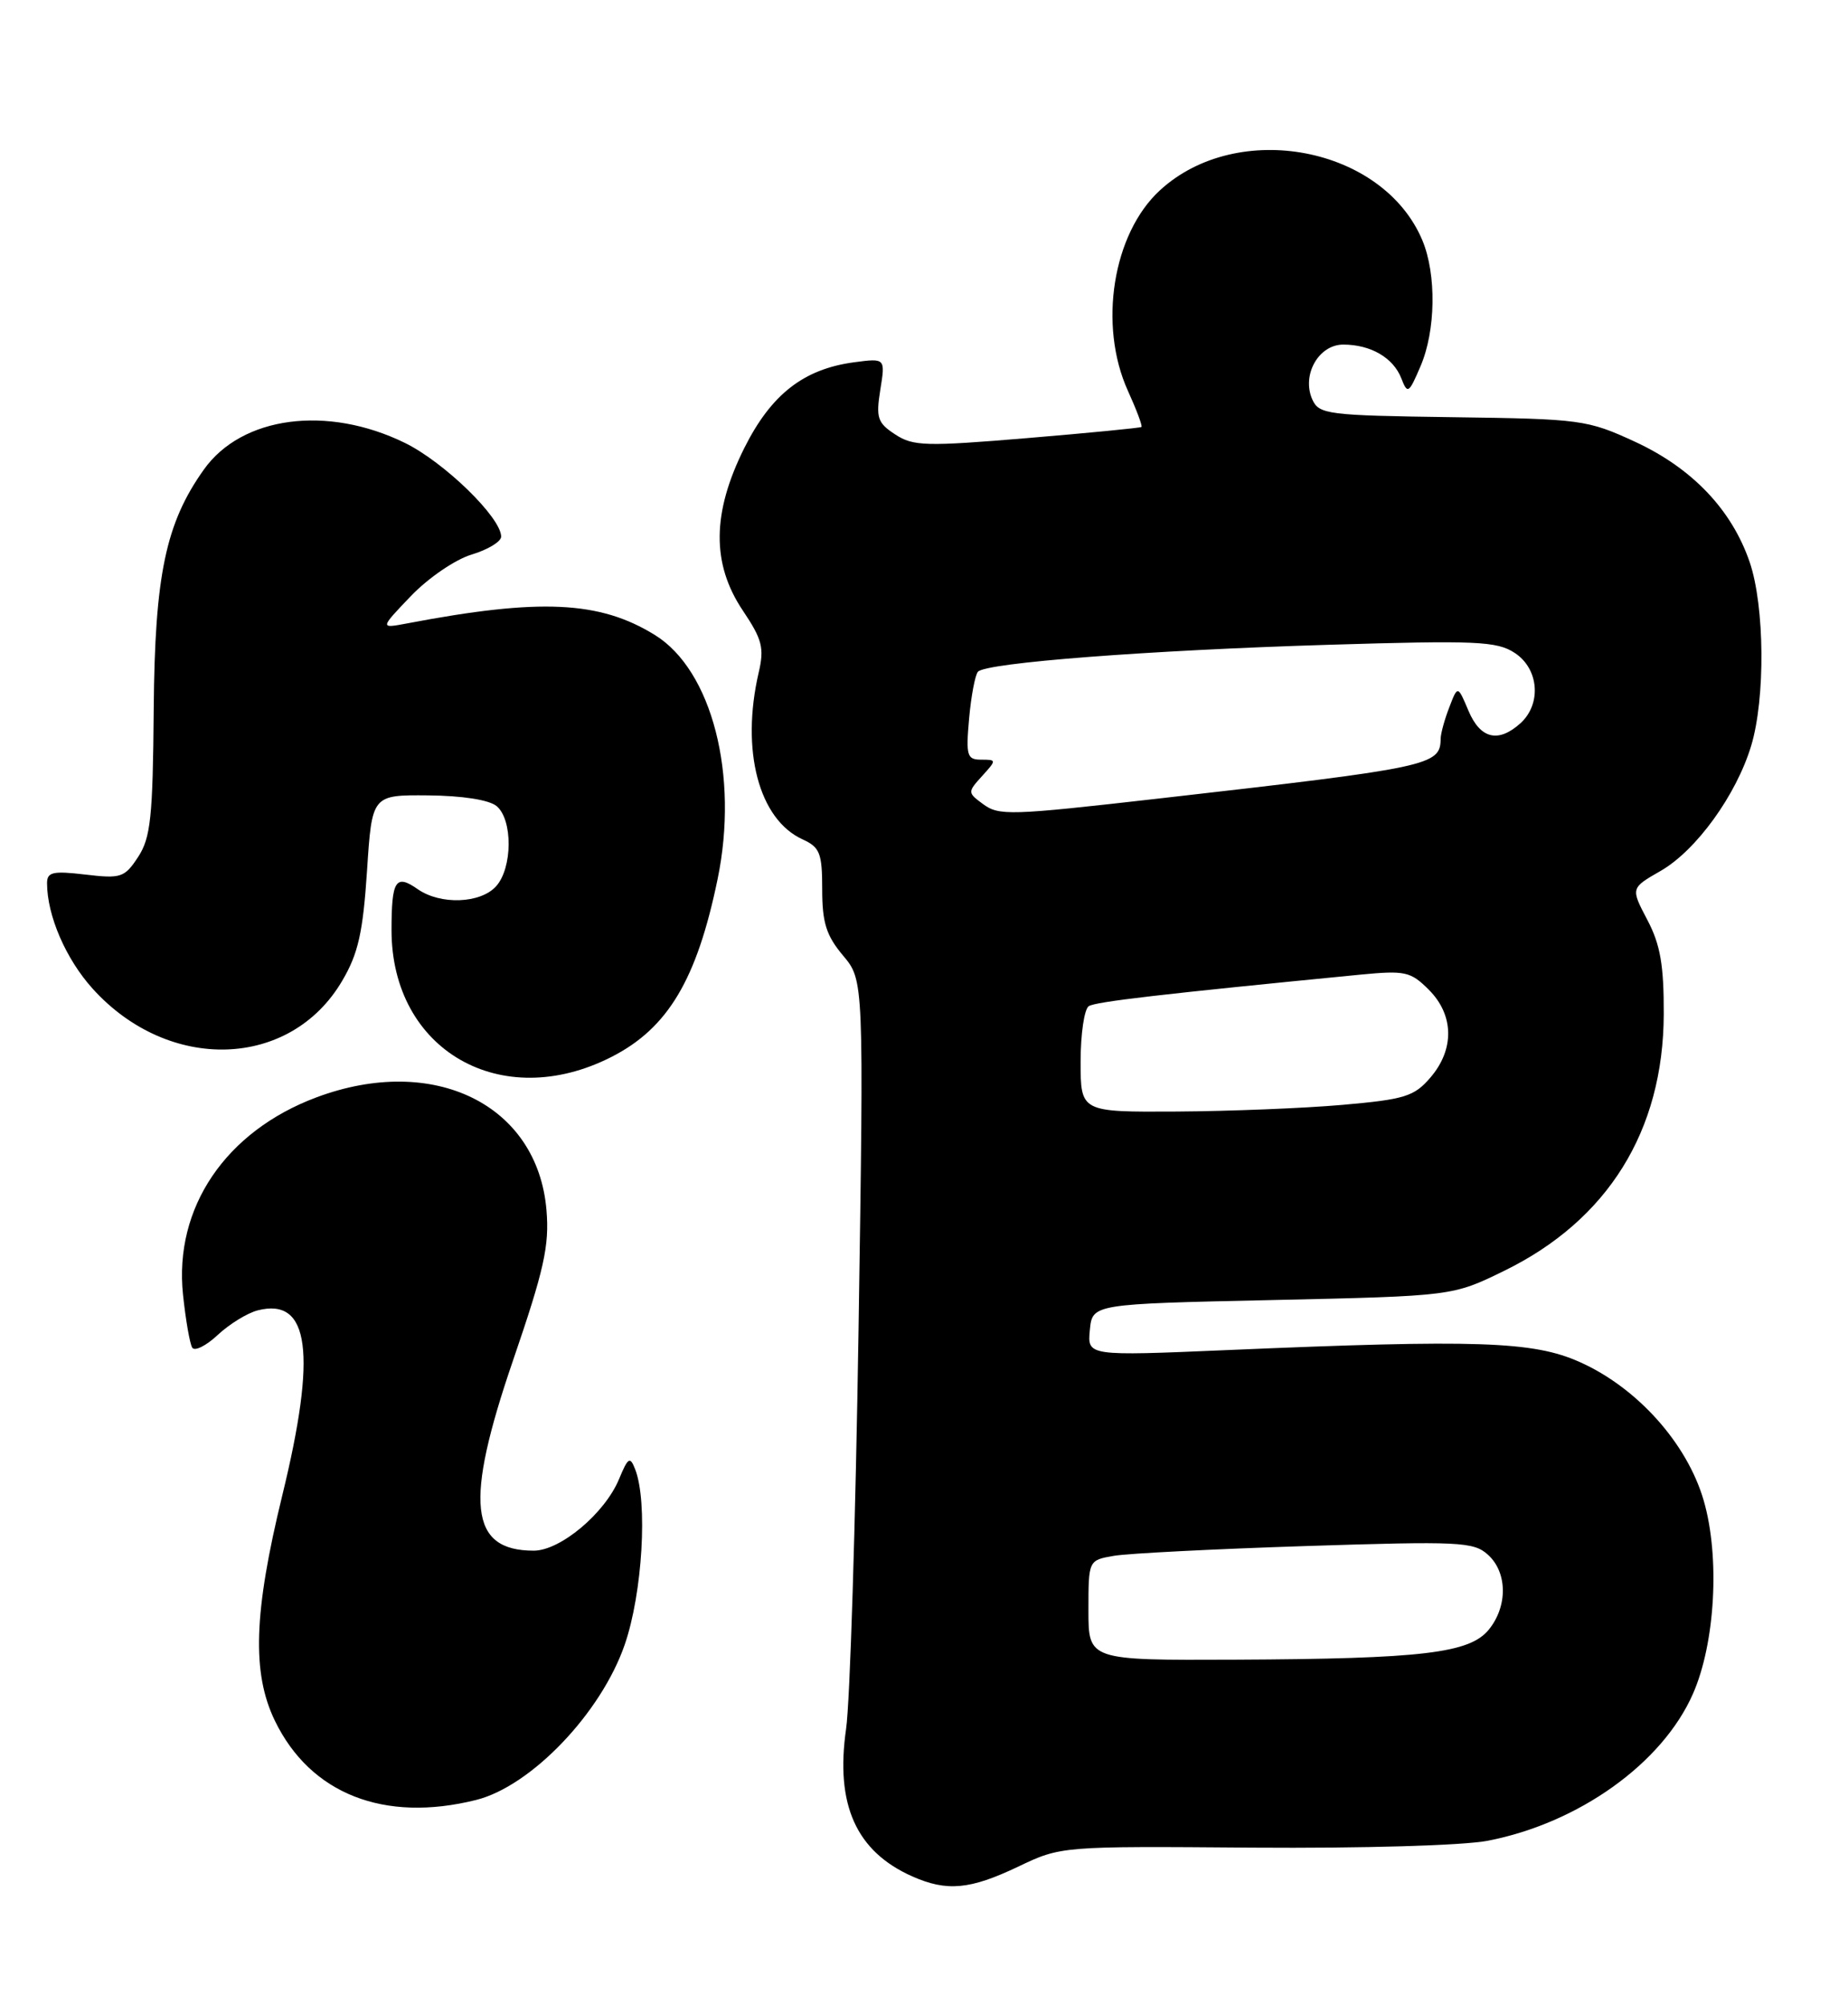 <?xml version="1.0" encoding="UTF-8" standalone="no"?>
<!DOCTYPE svg PUBLIC "-//W3C//DTD SVG 1.1//EN" "http://www.w3.org/Graphics/SVG/1.1/DTD/svg11.dtd" >
<svg xmlns="http://www.w3.org/2000/svg" xmlns:xlink="http://www.w3.org/1999/xlink" version="1.1" viewBox="0 0 236 256">
 <g >
 <path fill="currentColor"
d=" M 130.00 238.36 C 135.50 235.73 135.50 235.73 160.00 235.92 C 174.06 236.02 186.84 235.65 190.00 235.04 C 201.61 232.79 212.27 225.17 216.18 216.32 C 219.05 209.85 219.67 198.80 217.57 191.59 C 215.45 184.29 209.07 177.17 201.71 173.90 C 195.79 171.26 188.64 171.02 156.68 172.39 C 138.86 173.15 138.86 173.15 139.18 169.83 C 139.50 166.50 139.50 166.50 162.50 166.00 C 185.50 165.49 185.50 165.49 192.09 162.27 C 205.33 155.80 212.42 144.40 212.47 129.50 C 212.49 123.24 212.04 120.62 210.37 117.45 C 208.24 113.40 208.24 113.40 212.08 111.20 C 216.63 108.58 221.74 101.51 223.64 95.21 C 225.46 89.15 225.36 77.43 223.45 71.79 C 221.16 65.09 216.11 59.79 208.81 56.41 C 202.71 53.60 201.93 53.49 185.50 53.27 C 169.51 53.05 168.45 52.91 167.59 51.01 C 166.20 47.89 168.39 44.00 171.54 44.00 C 175.05 44.00 177.94 45.68 178.96 48.32 C 179.75 50.36 179.92 50.25 181.40 46.78 C 183.36 42.24 183.46 35.05 181.65 30.70 C 176.64 18.73 158.06 15.17 148.13 24.30 C 142.10 29.84 140.24 41.52 144.04 49.90 C 145.14 52.32 145.92 54.40 145.77 54.52 C 145.62 54.64 139.06 55.28 131.18 55.94 C 118.24 57.02 116.61 56.98 114.32 55.47 C 112.06 54.00 111.85 53.35 112.42 49.77 C 113.07 45.73 113.07 45.73 109.06 46.26 C 102.61 47.13 98.48 50.36 95.05 57.21 C 90.92 65.49 90.86 72.00 94.87 77.97 C 97.34 81.65 97.62 82.74 96.89 85.87 C 94.58 95.82 96.90 104.63 102.50 107.18 C 104.71 108.19 105.00 108.94 105.00 113.58 C 105.00 117.82 105.52 119.46 107.66 122.01 C 110.32 125.17 110.32 125.17 109.64 169.84 C 109.26 194.40 108.55 217.32 108.05 220.76 C 106.66 230.44 109.33 236.40 116.50 239.59 C 120.92 241.55 123.87 241.28 130.00 238.36 Z  M 60.81 229.83 C 67.83 228.07 76.77 218.73 79.78 210.00 C 82.05 203.43 82.74 191.75 81.11 187.60 C 80.46 185.93 80.21 186.08 79.06 188.85 C 77.25 193.23 71.56 198.00 68.16 198.00 C 59.95 198.00 59.28 191.90 65.52 173.70 C 69.48 162.15 70.17 159.06 69.79 154.54 C 68.67 141.03 55.39 134.52 40.41 140.12 C 28.81 144.46 22.21 154.21 23.37 165.30 C 23.71 168.53 24.24 171.58 24.55 172.08 C 24.85 172.57 26.32 171.85 27.80 170.46 C 29.29 169.07 31.58 167.66 32.90 167.32 C 39.54 165.62 40.49 172.77 36.04 190.98 C 32.40 205.90 32.15 213.61 35.10 219.71 C 39.63 229.06 49.05 232.77 60.81 229.83 Z  M 78.10 134.95 C 85.30 131.28 88.99 125.09 91.64 112.26 C 94.38 99.01 90.93 85.59 83.63 81.08 C 76.58 76.72 68.97 76.37 52.00 79.60 C 48.50 80.26 48.50 80.26 52.48 76.10 C 54.70 73.79 58.14 71.44 60.23 70.81 C 62.30 70.19 64.00 69.16 64.00 68.52 C 64.00 66.09 56.73 59.01 51.70 56.55 C 41.78 51.70 30.89 53.14 26.04 59.95 C 21.16 66.80 19.77 73.42 19.63 90.54 C 19.52 104.35 19.24 106.98 17.64 109.42 C 15.91 112.06 15.45 112.21 10.89 111.67 C 6.72 111.18 6.00 111.35 6.01 112.80 C 6.02 116.92 8.41 122.45 11.82 126.23 C 21.54 137.01 37.10 136.52 43.71 125.22 C 45.75 121.76 46.35 119.05 46.87 111.21 C 47.50 101.50 47.50 101.50 54.67 101.56 C 59.03 101.60 62.46 102.13 63.42 102.93 C 65.50 104.66 65.46 110.84 63.35 113.17 C 61.35 115.38 56.25 115.56 53.35 113.54 C 50.53 111.56 50.00 112.39 50.00 118.77 C 50.00 134.09 63.99 142.15 78.10 134.95 Z  M 139.00 205.61 C 139.00 199.22 139.00 199.22 142.25 198.66 C 144.04 198.35 155.07 197.79 166.77 197.41 C 186.38 196.78 188.19 196.86 190.02 198.52 C 192.51 200.77 192.56 205.08 190.14 208.07 C 187.70 211.09 181.68 211.81 157.75 211.92 C 139.00 212.00 139.00 212.00 139.00 205.61 Z  M 138.00 135.56 C 138.00 132.02 138.47 128.82 139.05 128.47 C 139.97 127.90 148.35 126.93 173.72 124.45 C 179.45 123.90 180.14 124.05 182.47 126.38 C 185.69 129.60 185.77 133.99 182.67 137.59 C 180.60 140.01 179.39 140.38 171.42 141.08 C 166.52 141.51 156.99 141.89 150.25 141.93 C 138.00 142.00 138.00 142.00 138.00 135.56 Z  M 125.51 102.65 C 123.56 101.21 123.56 101.14 125.42 99.09 C 127.28 97.04 127.28 97.00 125.30 97.00 C 123.49 97.00 123.34 96.50 123.76 91.75 C 124.02 88.86 124.53 86.17 124.89 85.77 C 125.94 84.62 146.65 83.03 169.69 82.33 C 188.53 81.76 191.16 81.87 193.44 83.37 C 196.53 85.39 196.89 89.88 194.17 92.35 C 191.34 94.90 189.05 94.35 187.53 90.75 C 186.16 87.50 186.16 87.50 185.08 90.32 C 184.48 91.86 183.99 93.66 183.98 94.32 C 183.94 97.75 182.77 98.00 148.00 101.96 C 128.86 104.14 127.58 104.18 125.51 102.65 Z "/>
</g>
</svg>